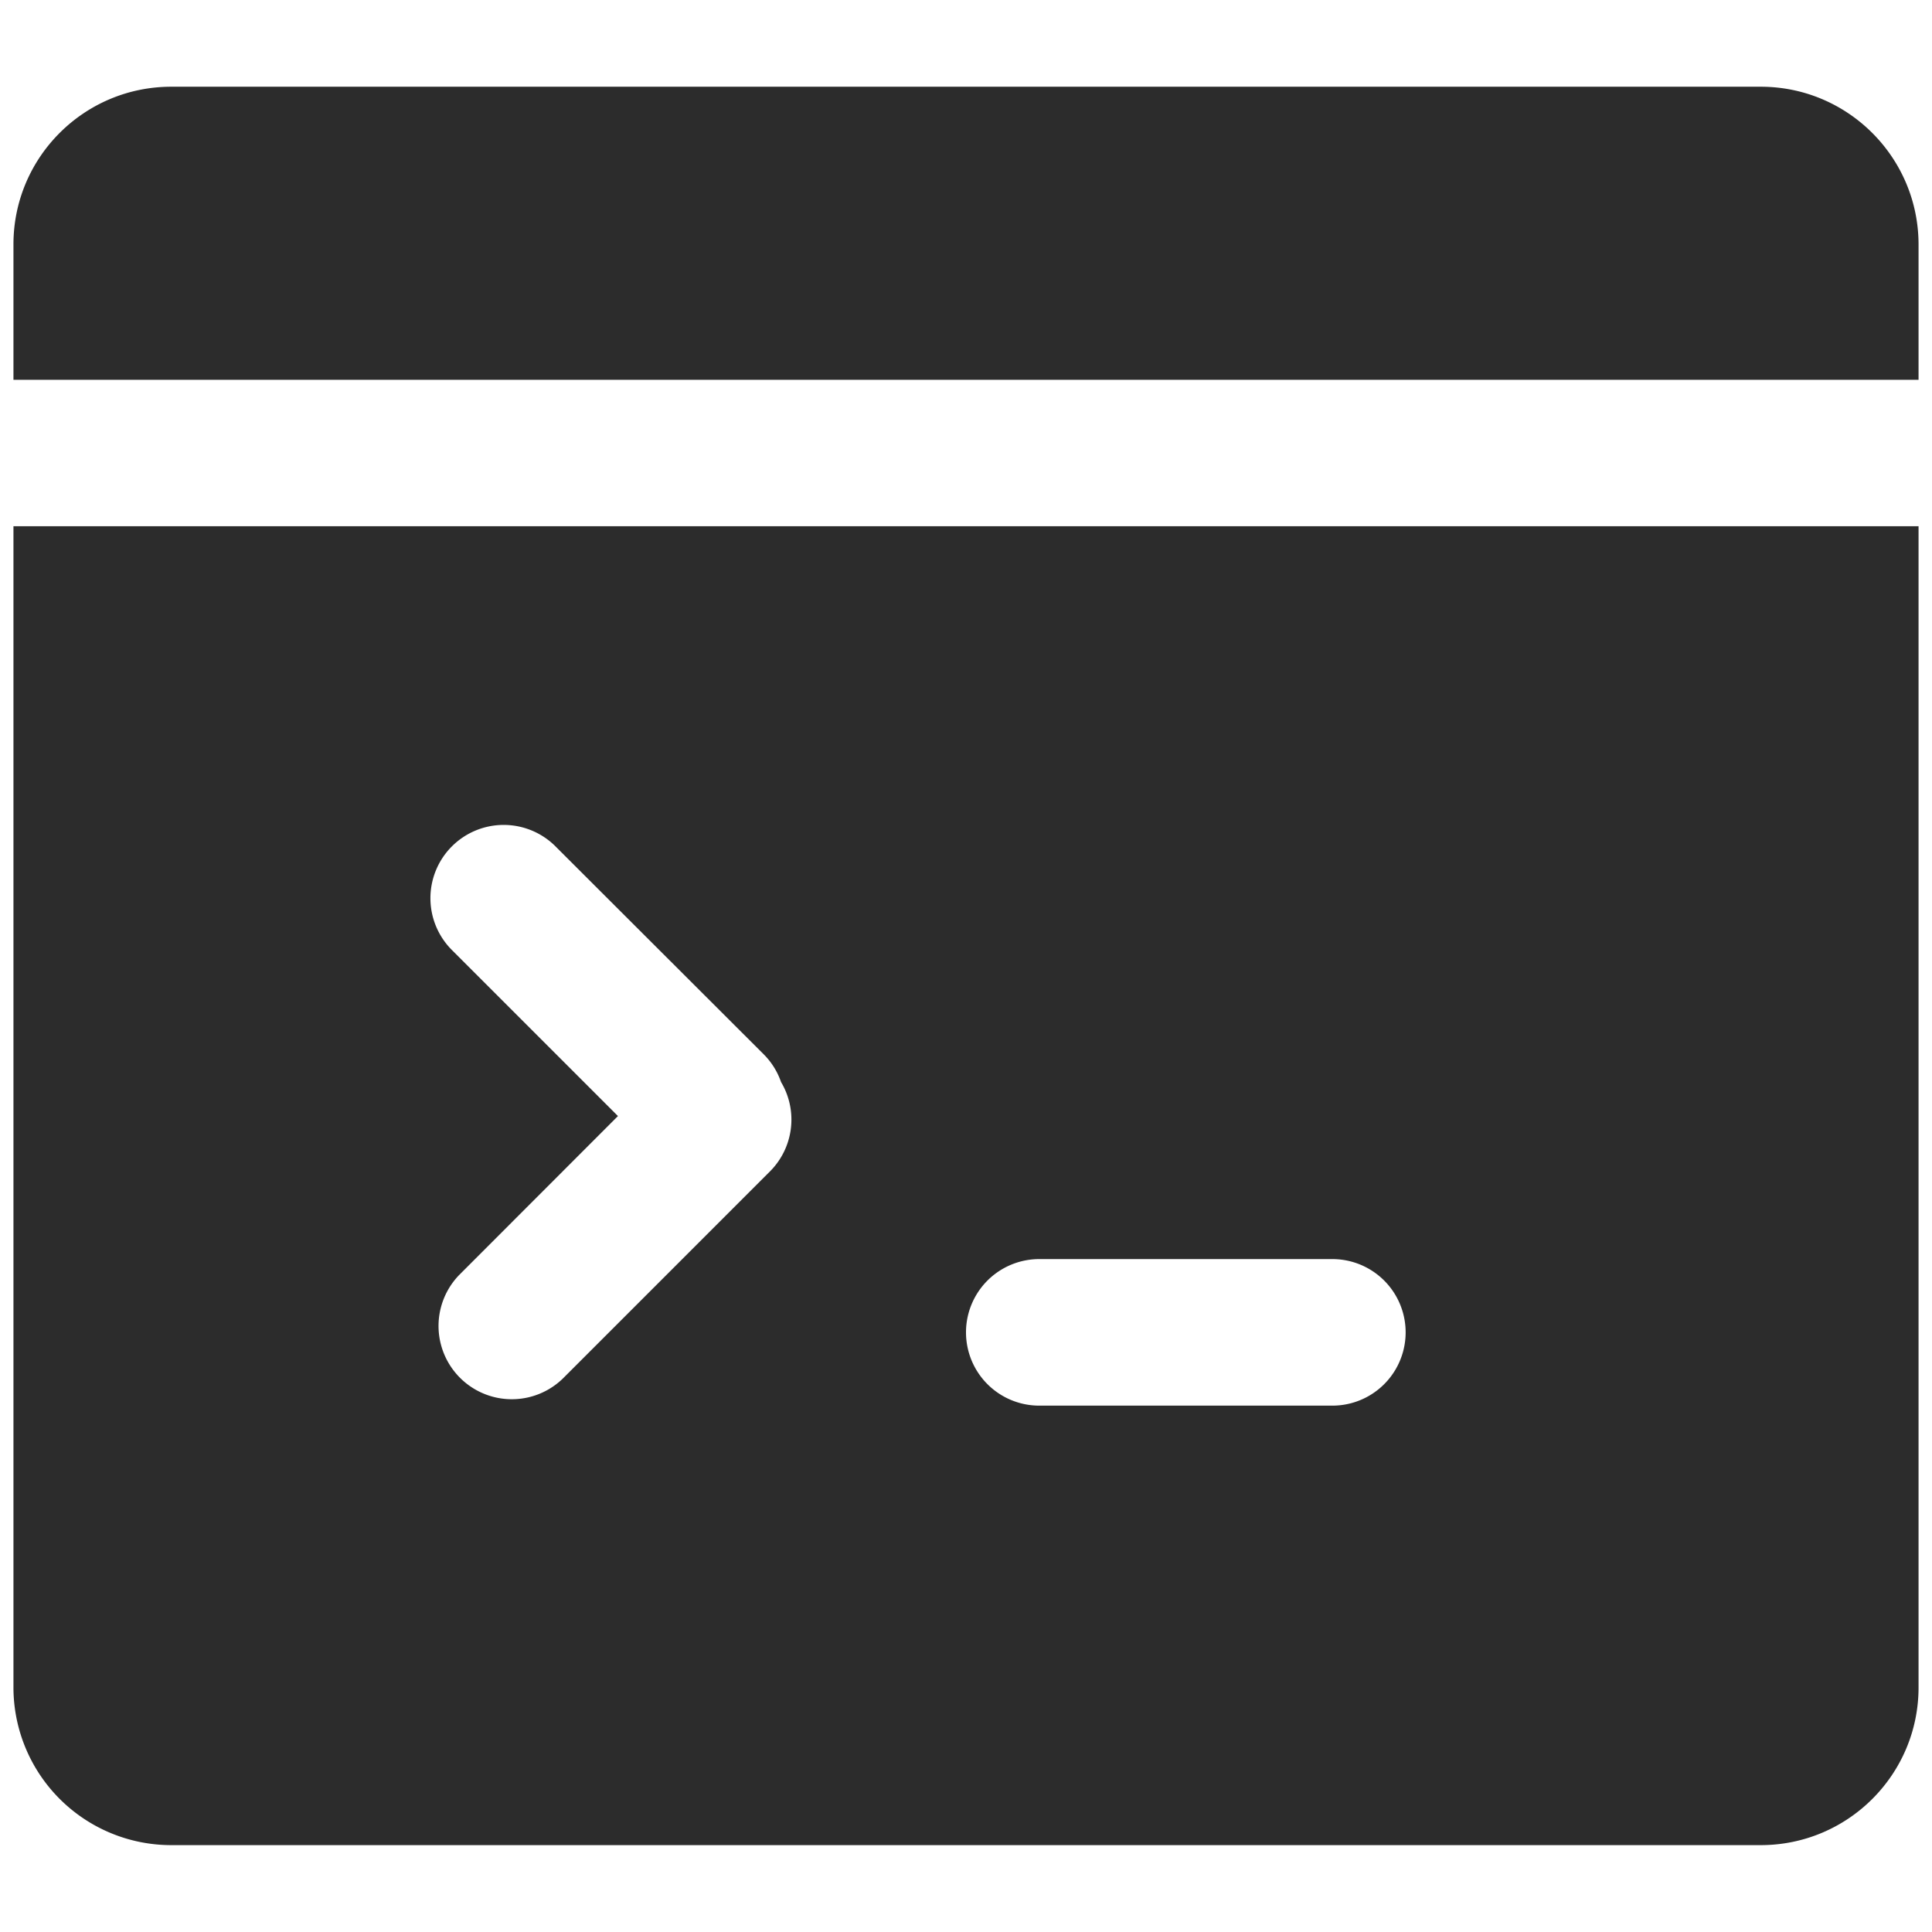<?xml version="1.0" standalone="no"?><!DOCTYPE svg PUBLIC "-//W3C//DTD SVG 1.1//EN" "http://www.w3.org/Graphics/SVG/1.1/DTD/svg11.dtd"><svg t="1710312786638" class="icon" viewBox="0 0 1024 1024" version="1.1" xmlns="http://www.w3.org/2000/svg" p-id="15135" width="64" height="64" xmlns:xlink="http://www.w3.org/1999/xlink"><path d="M1016.87 201.311H7.13v-71.769C7.13 83.404 44.568 45.966 90.783 45.966h842.434c46.215 0 83.653 37.516 83.653 83.653V201.311z m0 77.672v615.398c0 46.137-37.438 83.575-83.653 83.575H90.783A83.653 83.653 0 0 1 7.13 894.381V278.905h1009.74zM413.978 573.516a38.681 38.681 0 0 0-9.165-14.68l-109.906-109.751a38.836 38.836 0 1 0-54.914 54.914L327.528 591.536l-84.197 84.274a38.836 38.836 0 0 0 54.914 54.914l109.829-109.829a38.836 38.836 0 0 0 5.903-47.38zM550.836 667.345a38.836 38.836 0 0 0 0 77.672h155.345a38.836 38.836 0 0 0 0-77.672H550.836z" p-id="15136" fill="#2c2c2c"></path></svg>